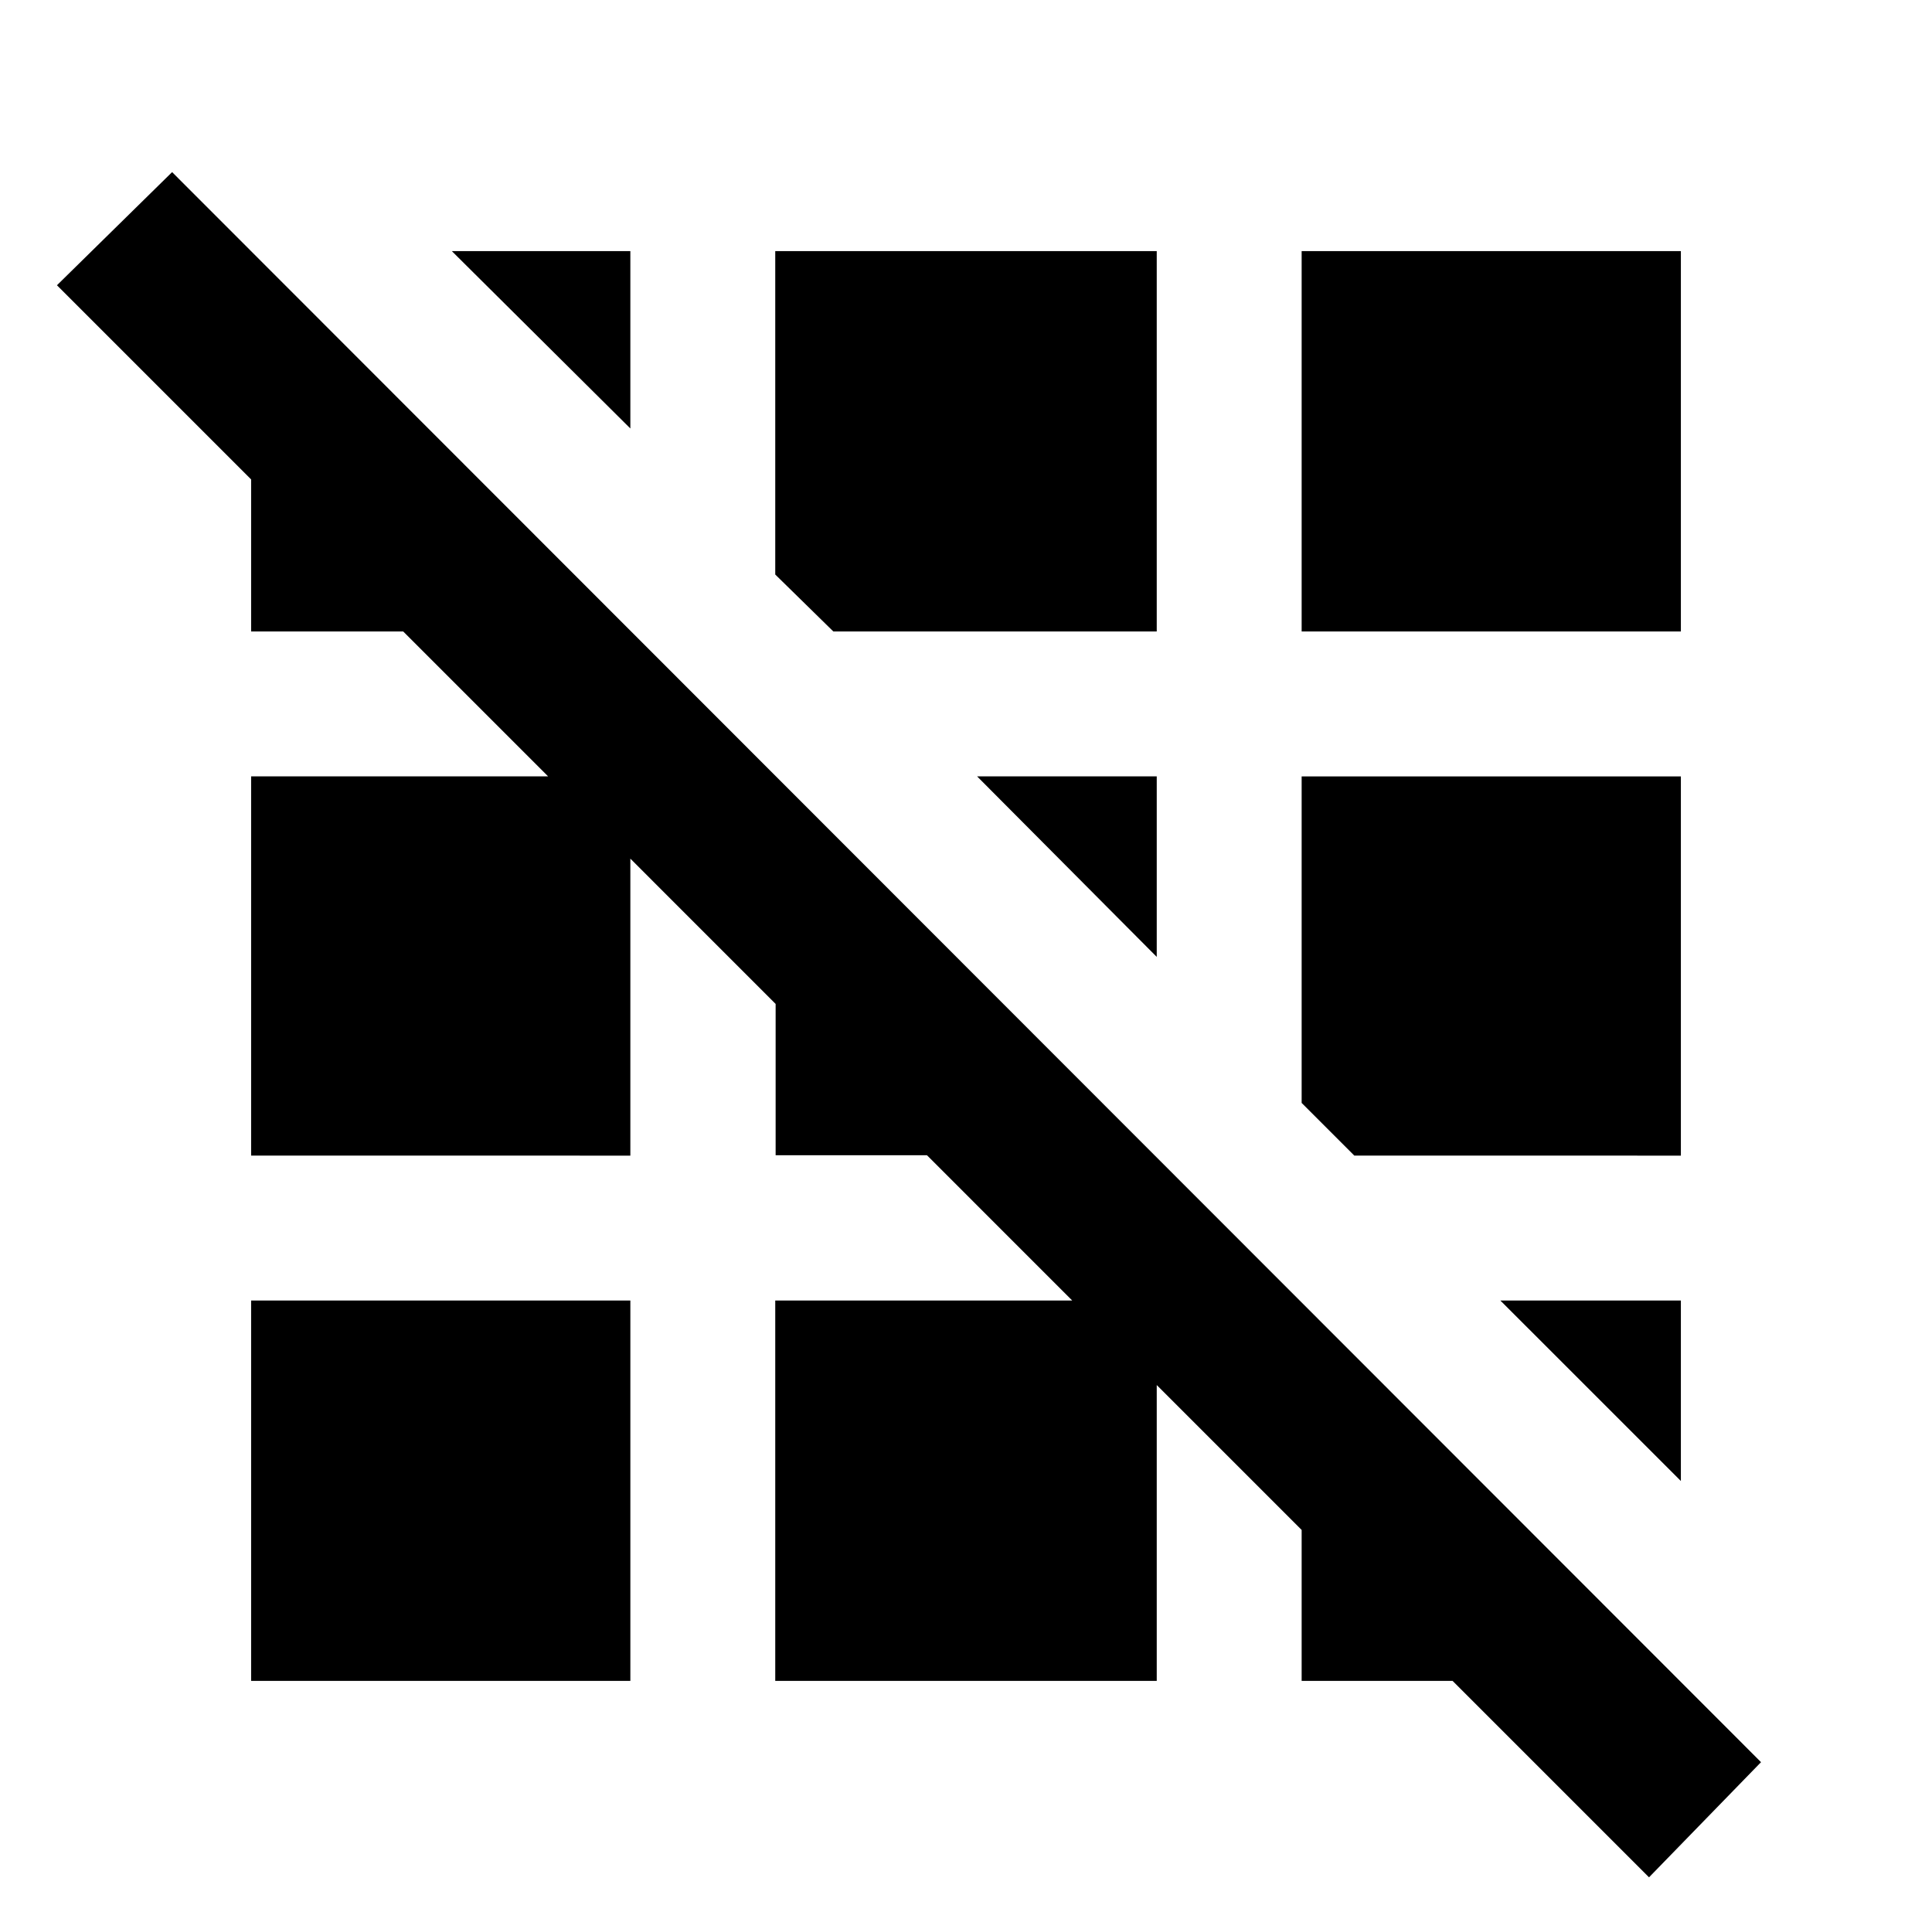 <svg xmlns="http://www.w3.org/2000/svg" height="20" viewBox="0 -960 960 960" width="20"><path d="m819.39-27.17-97.61-97.61h-75v-75l-72-72v147H385.22v-189h147.56l-72.19-72.2h-75.18v-75.17l-72.19-72.2v147.57H124.78v-188.44h147.57l-72-72h-75.57v-75.56L28.3-818.26l57.22-56.22L875.04-84.39l-55.65 57.22Zm-694.61-97.61v-189h188.44v189H124.78Zm710.44-99.31-89.7-89.69h89.7v89.69ZM672.96-385.78l-26.18-26.18v-162.26h188.44v188.44H672.96Zm-98.18-98.74-89.26-89.7h89.26v89.7Zm-160.69-161.7-28.87-28.3v-160.7h189.56v189H414.09Zm232.69 0v-189h188.44v189H646.78ZM313.22-747.09l-88.7-88.13h88.7v88.13Z"/></svg>
